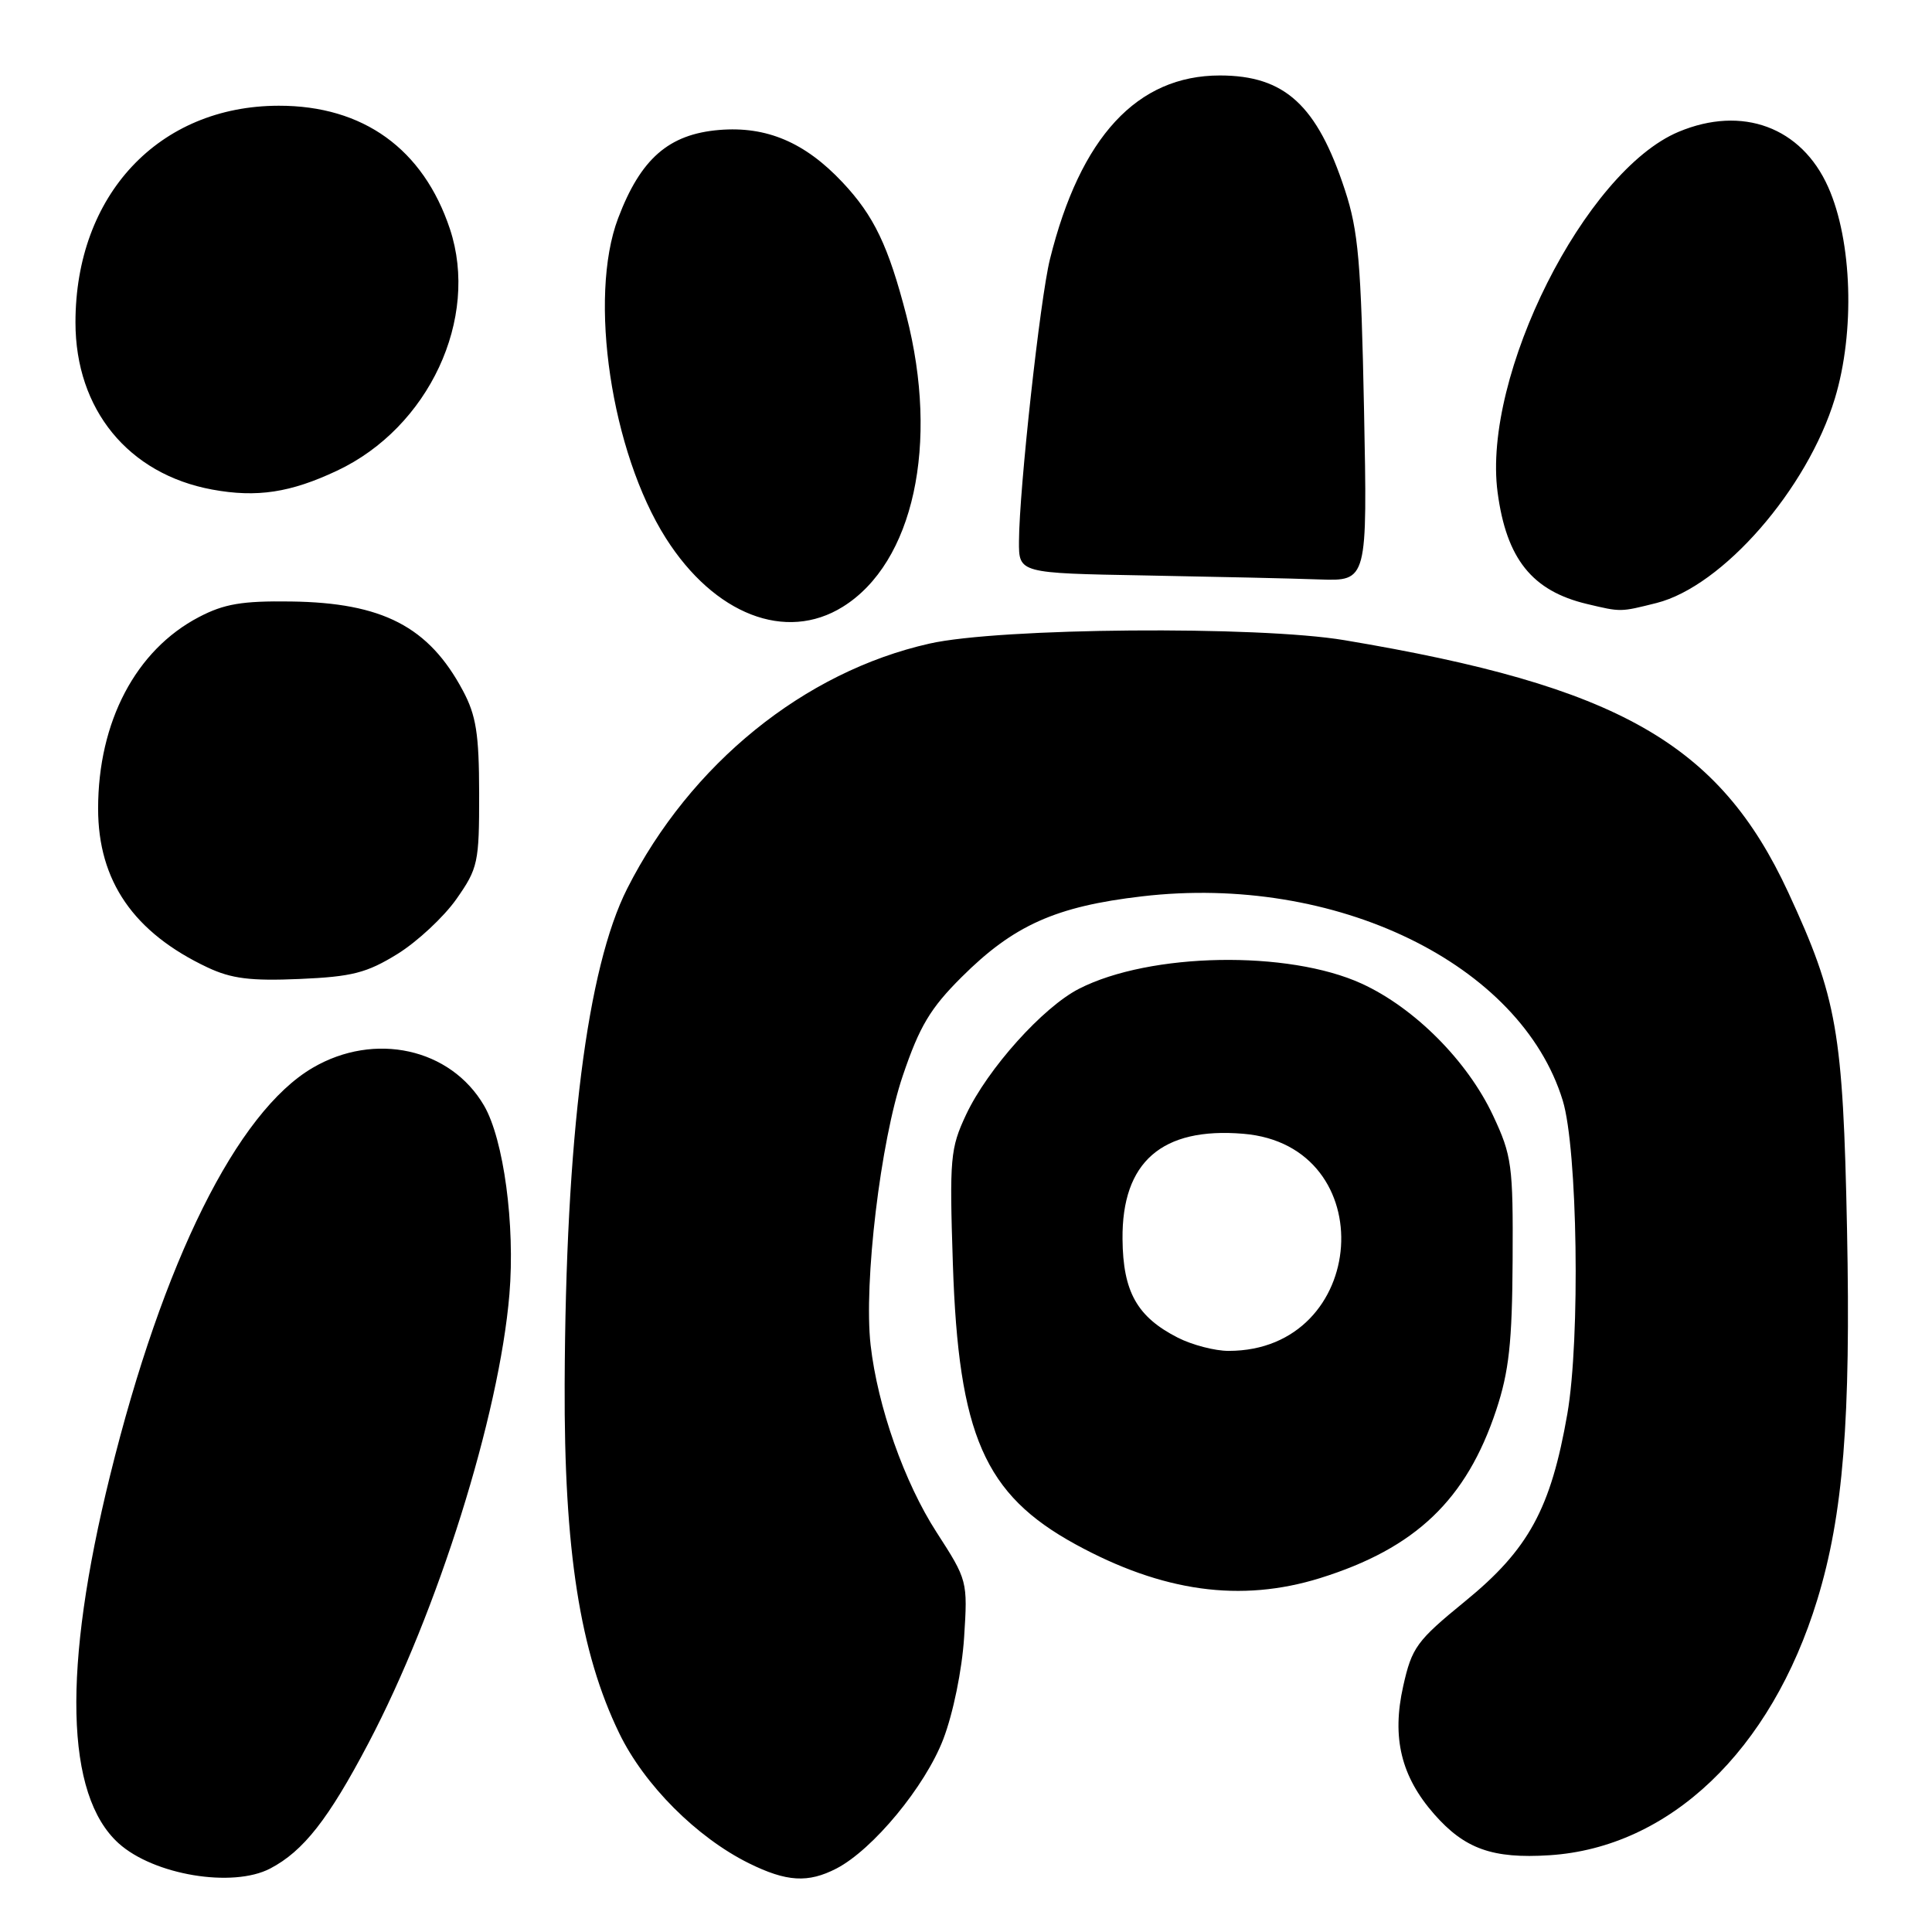 <?xml version="1.0" encoding="UTF-8" standalone="no"?>
<!DOCTYPE svg PUBLIC "-//W3C//DTD SVG 1.1//EN" "http://www.w3.org/Graphics/SVG/1.1/DTD/svg11.dtd" >
<svg xmlns="http://www.w3.org/2000/svg" xmlns:xlink="http://www.w3.org/1999/xlink" version="1.1" viewBox="0 0 256 256">
 <g >
 <path fill="currentColor"
d=" M 35.80 247.59 C 40.20 245.29 43.52 241.06 48.81 231.00 C 57.99 213.56 66.15 187.58 67.50 171.50 C 68.27 162.31 66.74 150.97 64.14 146.50 C 59.71 138.90 49.64 136.68 41.43 141.49 C 31.41 147.36 21.59 167.12 14.59 195.50 C 8.26 221.12 8.65 237.85 15.71 244.24 C 20.37 248.45 30.82 250.19 35.80 247.59 Z  M 110.83 247.59 C 115.67 245.08 122.59 236.71 124.99 230.45 C 126.30 227.02 127.47 221.30 127.75 216.96 C 128.23 209.50 128.19 209.37 124.11 203.05 C 119.83 196.43 116.29 186.38 115.36 178.22 C 114.43 170.00 116.67 151.22 119.63 142.52 C 121.84 136.00 123.27 133.60 127.42 129.47 C 134.30 122.61 139.89 120.10 151.33 118.77 C 176.96 115.77 201.51 127.69 207.07 145.82 C 209.04 152.24 209.41 177.39 207.68 187.35 C 205.49 199.92 202.55 205.31 194.13 212.18 C 187.70 217.43 187.08 218.29 185.93 223.43 C 184.40 230.25 185.65 235.39 190.04 240.39 C 194.08 244.99 197.77 246.31 205.29 245.83 C 221.22 244.82 234.68 231.98 240.80 211.97 C 244.24 200.73 245.25 188.10 244.74 162.88 C 244.21 136.69 243.43 132.24 236.95 118.24 C 227.80 98.50 214.45 90.91 178.16 84.83 C 166.70 82.90 132.44 83.18 123.16 85.28 C 106.54 89.02 91.47 101.24 83.11 117.74 C 77.79 128.26 74.95 150.70 74.82 183.39 C 74.73 205.42 76.84 218.92 82.06 229.68 C 85.37 236.51 92.31 243.46 99.23 246.89 C 104.23 249.36 107.07 249.53 110.83 247.59 Z  M 174.91 209.11 C 187.57 205.16 194.31 198.73 198.26 186.83 C 199.95 181.72 200.37 177.89 200.43 167.00 C 200.50 154.38 200.33 153.13 197.83 147.80 C 194.44 140.58 187.44 133.55 180.44 130.34 C 170.70 125.88 152.39 126.21 142.99 131.01 C 138.20 133.45 130.87 141.62 128.01 147.70 C 125.92 152.16 125.80 153.45 126.26 167.48 C 127.01 190.18 130.44 198.02 142.51 204.63 C 154.04 210.94 164.41 212.37 174.91 209.11 Z  M 52.66 126.41 C 55.29 124.78 58.80 121.51 60.47 119.14 C 63.34 115.05 63.50 114.31 63.49 105.16 C 63.48 97.22 63.09 94.79 61.33 91.50 C 56.81 83.03 50.68 79.86 38.55 79.70 C 32.08 79.61 29.68 80.02 26.35 81.77 C 17.99 86.14 13.00 95.64 13.00 107.15 C 13.00 116.74 17.72 123.58 27.50 128.19 C 30.66 129.68 33.21 130.00 39.69 129.72 C 46.65 129.42 48.59 128.92 52.66 126.41 Z  M 111.68 80.40 C 121.05 74.57 124.48 58.82 120.10 41.81 C 117.71 32.57 115.81 28.60 111.64 24.16 C 106.66 18.86 101.57 16.70 95.30 17.22 C 88.61 17.78 84.89 21.02 81.90 28.93 C 77.93 39.42 80.99 59.90 88.23 71.31 C 94.66 81.44 104.13 85.11 111.68 80.40 Z  M 219.50 79.90 C 228.25 77.69 239.48 64.82 243.13 52.80 C 245.81 43.96 245.43 31.92 242.24 24.78 C 238.70 16.84 230.86 13.94 222.44 17.46 C 210.02 22.65 196.39 49.78 198.44 65.24 C 199.61 74.05 203.01 78.30 210.28 80.03 C 214.83 81.11 214.66 81.11 219.50 79.90 Z  M 180.74 54.25 C 180.35 34.74 179.99 30.60 178.21 25.18 C 174.52 13.93 170.25 10.01 161.65 10.00 C 150.68 10.00 143.14 18.14 139.12 34.36 C 137.82 39.60 135.05 64.83 135.02 71.73 C 135.00 75.95 135.00 75.95 151.75 76.25 C 160.96 76.42 171.36 76.65 174.84 76.78 C 181.19 77.00 181.19 77.00 180.74 54.25 Z  M 44.68 62.36 C 56.82 56.64 63.55 42.21 59.62 30.35 C 56.09 19.73 48.12 13.99 36.93 14.01 C 21.06 14.03 10.00 25.82 10.00 42.72 C 10.00 54.26 17.00 62.82 28.12 64.87 C 34.03 65.96 38.50 65.28 44.68 62.36 Z  M 156.07 177.25 C 150.67 174.50 148.80 171.17 148.74 164.19 C 148.64 153.97 153.95 149.33 164.74 150.23 C 183.26 151.76 181.40 179.01 162.78 179.00 C 160.98 179.00 157.96 178.21 156.07 177.25 Z "/>
</g>
</svg>